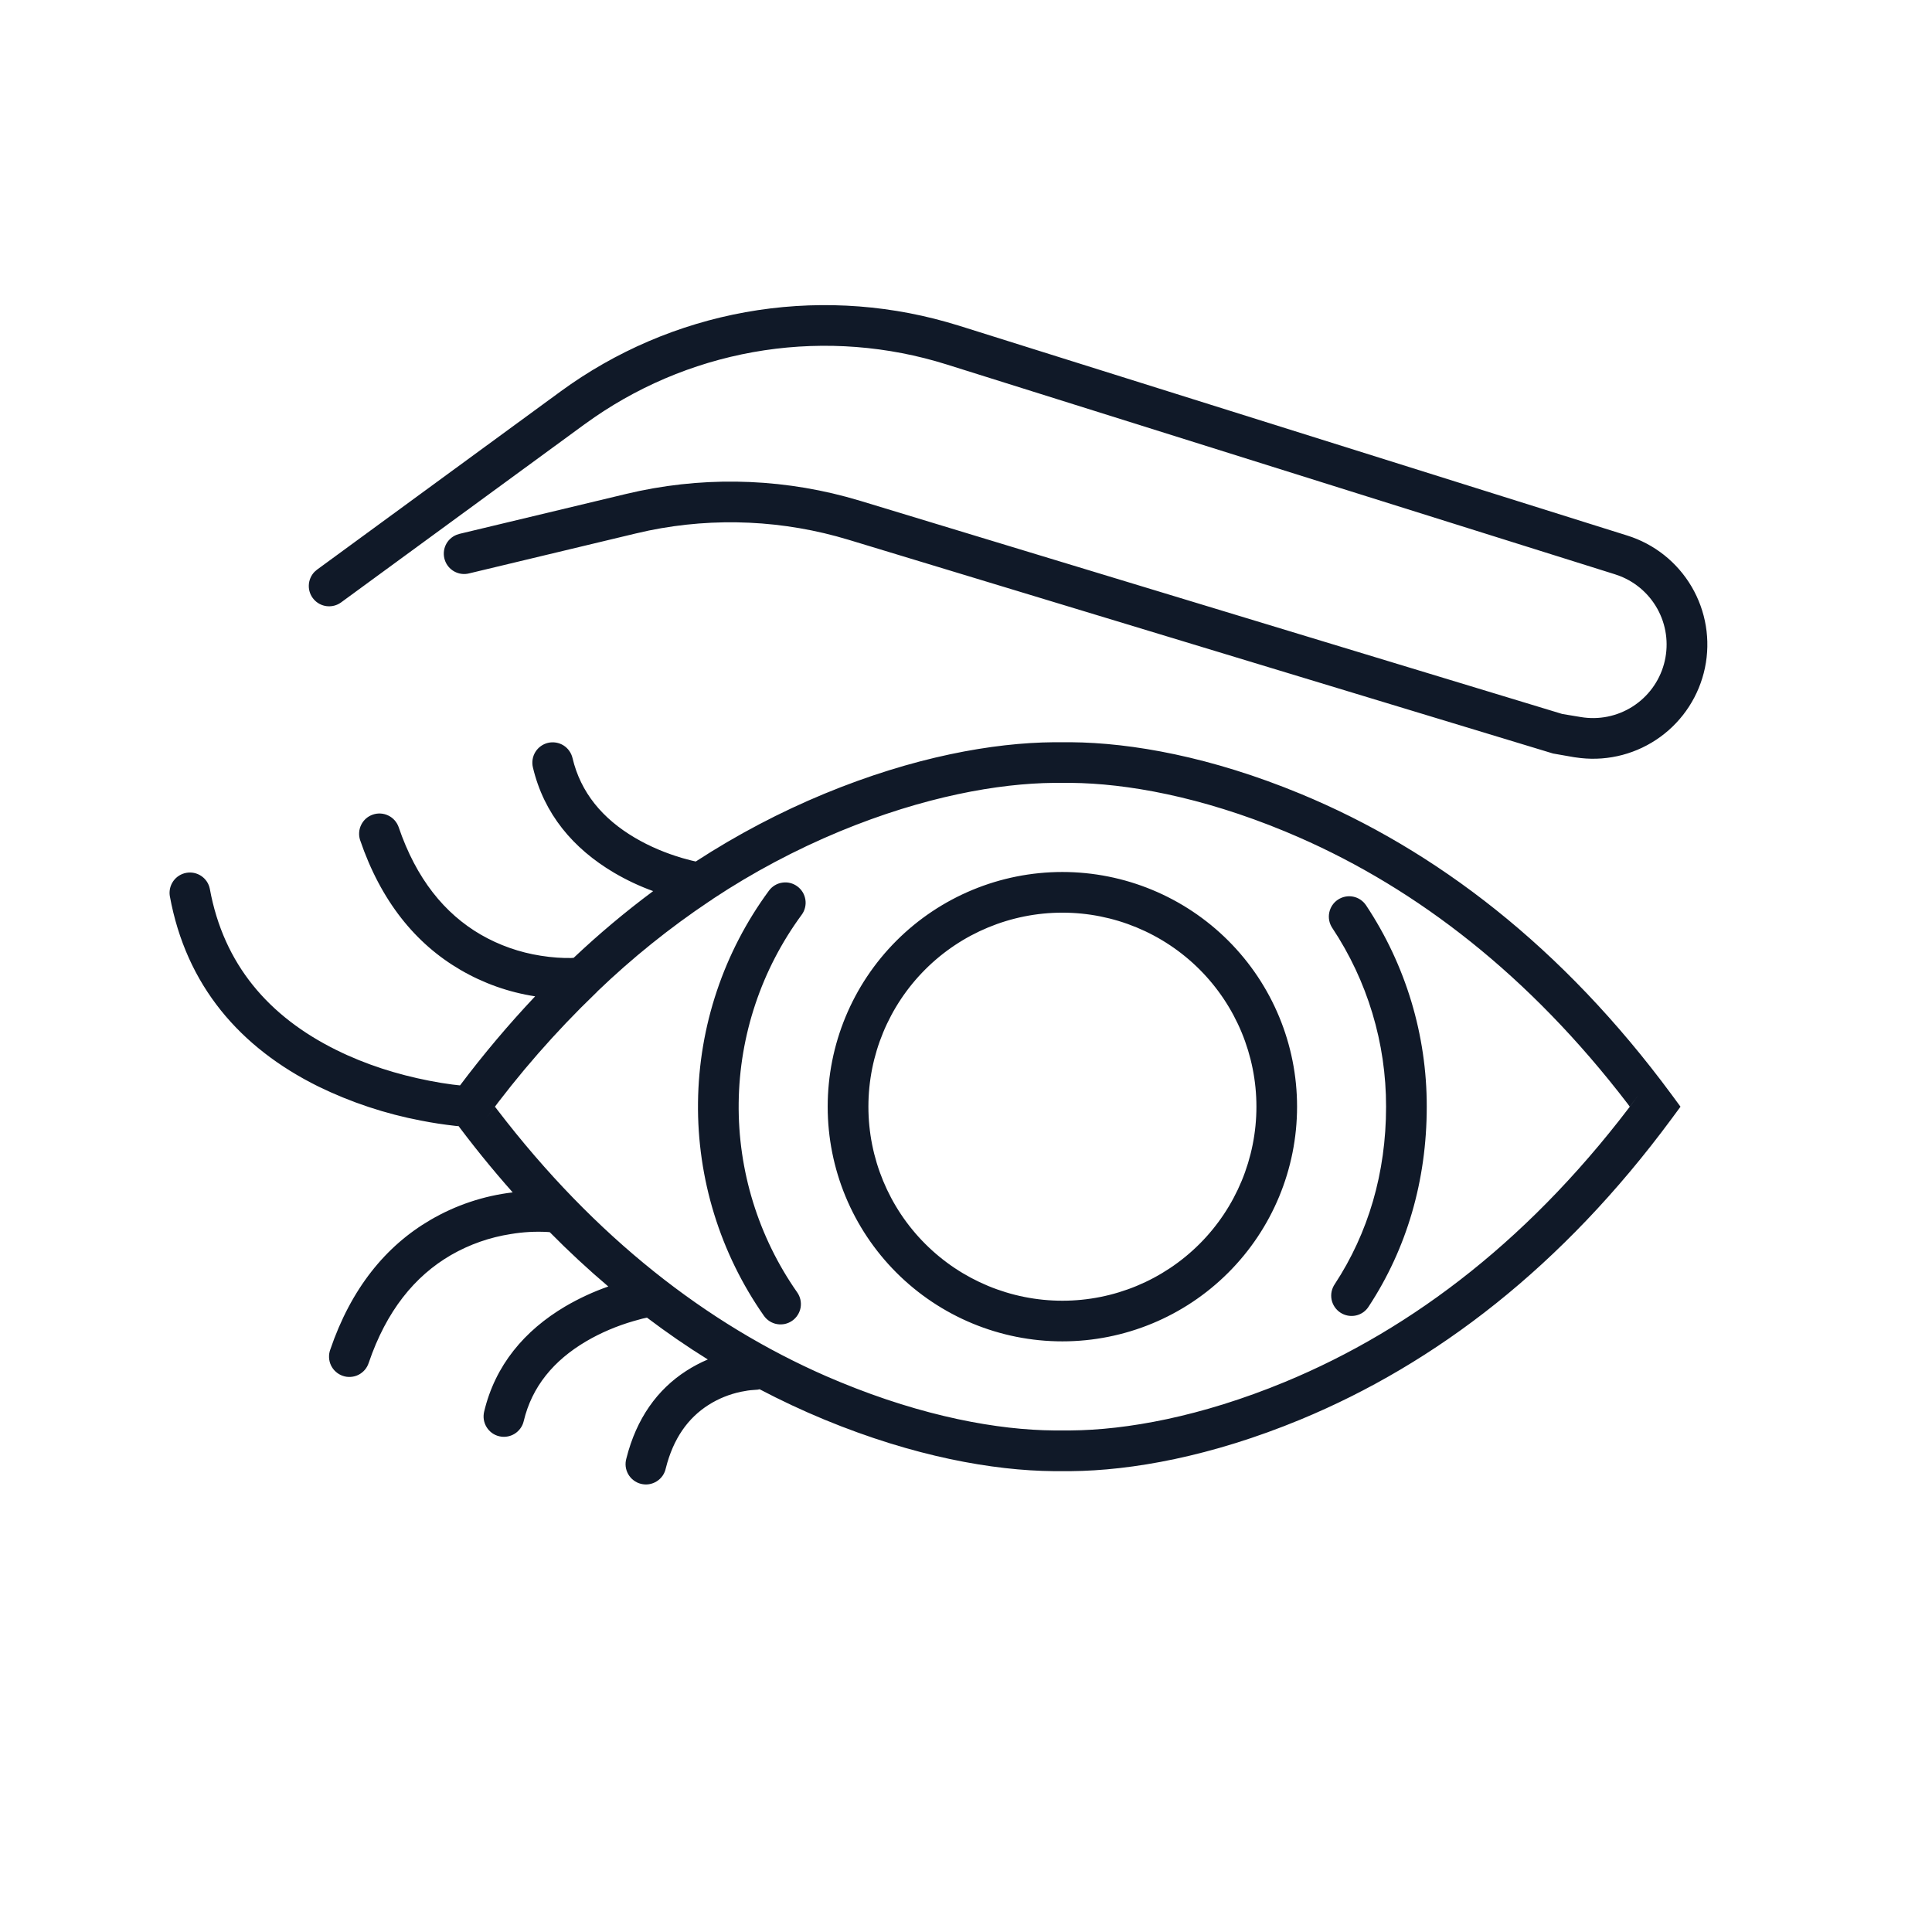 <svg width="56" height="56" viewBox="0 0 56 56" fill="none" xmlns="http://www.w3.org/2000/svg">
<g clip-path="url(#clip0_2_304)">
<g clip-path="url(#clip1_2_304)">
<path fill-rule="evenodd" clip-rule="evenodd" d="M31.044 21.514C32.799 21.528 35.103 21.937 37.693 23.008C41.618 24.631 45.294 27.451 48.452 31.727L48.71 32.078L48.452 32.428C45.294 36.704 41.618 39.524 37.694 41.147C35.103 42.218 32.799 42.627 31.039 42.642H30.543C28.788 42.627 26.484 42.218 23.893 41.147C23.255 40.883 22.629 40.589 22.017 40.268L21.962 40.28L21.754 40.296C21.727 40.299 21.7 40.302 21.674 40.306L21.472 40.342C21.149 40.411 20.826 40.537 20.528 40.728C19.946 41.102 19.517 41.688 19.298 42.56C19.282 42.637 19.25 42.711 19.205 42.776C19.159 42.841 19.101 42.896 19.034 42.938C18.967 42.98 18.892 43.008 18.813 43.021C18.735 43.033 18.655 43.029 18.578 43.01C18.501 42.991 18.429 42.956 18.366 42.908C18.302 42.86 18.249 42.8 18.21 42.731C18.171 42.663 18.145 42.586 18.136 42.508C18.127 42.429 18.134 42.349 18.156 42.273C18.449 41.107 19.06 40.271 19.891 39.736C20.089 39.608 20.298 39.498 20.516 39.405C19.91 39.028 19.322 38.623 18.753 38.192L18.619 38.222L18.362 38.293C17.89 38.43 17.419 38.626 16.985 38.882C16.053 39.432 15.418 40.189 15.18 41.193C15.162 41.269 15.13 41.34 15.084 41.402C15.039 41.465 14.982 41.518 14.916 41.559C14.85 41.6 14.777 41.627 14.7 41.639C14.624 41.652 14.546 41.649 14.471 41.631C14.395 41.614 14.324 41.581 14.261 41.536C14.199 41.49 14.145 41.433 14.105 41.367C14.064 41.301 14.037 41.228 14.024 41.152C14.012 41.075 14.015 40.997 14.032 40.922C14.352 39.574 15.197 38.57 16.384 37.867C16.781 37.635 17.198 37.441 17.632 37.29C17.043 36.79 16.477 36.265 15.935 35.715L15.873 35.71C15.517 35.69 15.16 35.71 14.809 35.769C14.197 35.863 13.607 36.07 13.071 36.379C12.022 36.988 11.201 37.995 10.688 39.501C10.664 39.576 10.626 39.645 10.575 39.705C10.524 39.764 10.462 39.813 10.392 39.849C10.322 39.884 10.246 39.905 10.168 39.91C10.089 39.916 10.011 39.906 9.937 39.88C9.863 39.855 9.794 39.815 9.736 39.763C9.677 39.712 9.629 39.648 9.595 39.578C9.561 39.507 9.542 39.431 9.538 39.352C9.534 39.274 9.545 39.196 9.572 39.122C10.176 37.347 11.183 36.113 12.478 35.359C13.209 34.932 14.02 34.661 14.861 34.562C14.253 33.877 13.677 33.165 13.134 32.428L13.296 32.643L13.191 32.633C12.861 32.596 12.533 32.546 12.208 32.482C11.175 32.286 10.172 31.953 9.226 31.492C6.953 30.366 5.394 28.564 4.922 25.971C4.898 25.819 4.935 25.664 5.024 25.538C5.113 25.413 5.247 25.328 5.398 25.3C5.55 25.272 5.706 25.305 5.833 25.39C5.961 25.476 6.05 25.608 6.081 25.759C6.481 27.953 7.788 29.465 9.749 30.435C10.6 30.857 11.516 31.145 12.434 31.324C12.675 31.372 12.903 31.409 13.114 31.436L13.334 31.461C14.011 30.561 14.738 29.699 15.511 28.879C14.747 28.762 14.011 28.501 13.344 28.111C12.049 27.357 11.042 26.124 10.437 24.348C10.39 24.201 10.402 24.041 10.472 23.903C10.541 23.765 10.662 23.66 10.809 23.611C10.955 23.561 11.115 23.571 11.254 23.638C11.393 23.705 11.5 23.823 11.553 23.969C12.066 25.476 12.888 26.482 13.936 27.091C14.472 27.4 15.061 27.607 15.673 27.702C16.003 27.755 16.304 27.773 16.557 27.768L16.628 27.763C17.357 27.074 18.127 26.428 18.932 25.829C18.538 25.687 18.159 25.508 17.798 25.296C16.609 24.593 15.764 23.588 15.446 22.241C15.428 22.166 15.426 22.088 15.438 22.012C15.45 21.935 15.478 21.862 15.518 21.796C15.559 21.73 15.612 21.673 15.675 21.628C15.738 21.582 15.809 21.55 15.884 21.532C15.96 21.514 16.038 21.512 16.114 21.524C16.191 21.536 16.264 21.564 16.33 21.604C16.396 21.645 16.453 21.698 16.498 21.761C16.543 21.824 16.576 21.895 16.594 21.97C16.831 22.975 17.466 23.73 18.398 24.28C18.834 24.538 19.304 24.732 19.776 24.871L20.032 24.94L20.167 24.971C21.377 24.185 22.623 23.534 23.893 23.008C26.484 21.937 28.788 21.528 30.549 21.514H31.044ZM31.04 22.692H30.552C28.941 22.706 26.785 23.088 24.343 24.097C23.057 24.631 21.825 25.286 20.664 26.054C20.635 26.08 20.603 26.102 20.569 26.119C19.412 26.893 18.324 27.768 17.32 28.732C17.303 28.753 17.284 28.773 17.263 28.791C16.101 29.91 15.037 31.127 14.084 32.428L14.346 32.077L14.41 32.161C17.252 35.875 20.498 38.38 23.945 39.888L24.344 40.057C26.785 41.066 28.94 41.45 30.547 41.462H31.034C32.646 41.45 34.803 41.066 37.243 40.057C40.972 38.515 44.476 35.828 47.504 31.727L47.239 32.077L47.178 31.993C44.334 28.28 41.089 25.775 37.642 24.267L37.243 24.097C34.803 23.088 32.646 22.706 31.04 22.692ZM30.794 25.275C32.598 25.276 34.328 25.992 35.604 27.268C36.88 28.544 37.596 30.274 37.596 32.078C37.596 33.883 36.879 35.613 35.603 36.888C34.328 38.164 32.597 38.88 30.793 38.88C28.989 38.88 27.259 38.164 25.983 36.888C24.707 35.612 23.991 33.882 23.991 32.078C23.991 30.274 24.707 28.544 25.983 27.268C27.259 25.992 28.99 25.275 30.794 25.275ZM23.111 25.692C23.174 25.738 23.227 25.796 23.267 25.862C23.307 25.928 23.333 26.002 23.345 26.079C23.357 26.155 23.353 26.233 23.334 26.309C23.316 26.384 23.282 26.455 23.236 26.517C22.073 28.098 21.434 30.005 21.411 31.968C21.388 33.931 21.981 35.852 23.107 37.46C23.152 37.523 23.183 37.595 23.2 37.67C23.217 37.746 23.219 37.824 23.206 37.901C23.192 37.977 23.164 38.05 23.122 38.115C23.081 38.181 23.027 38.237 22.963 38.282C22.9 38.326 22.828 38.358 22.753 38.375C22.677 38.391 22.599 38.393 22.523 38.38C22.446 38.367 22.373 38.338 22.308 38.297C22.243 38.255 22.186 38.201 22.142 38.138C20.874 36.327 20.206 34.164 20.232 31.954C20.258 29.744 20.977 27.598 22.287 25.818C22.333 25.755 22.391 25.702 22.457 25.662C22.523 25.622 22.597 25.595 22.674 25.584C22.75 25.572 22.828 25.575 22.904 25.594C22.979 25.613 23.049 25.646 23.111 25.692ZM39.597 26.242C40.746 27.971 41.358 30.002 41.355 32.078C41.355 34.231 40.769 36.199 39.676 37.864C39.635 37.931 39.581 37.989 39.517 38.035C39.452 38.081 39.38 38.113 39.303 38.13C39.226 38.147 39.146 38.148 39.069 38.134C38.992 38.12 38.918 38.09 38.852 38.047C38.786 38.004 38.73 37.948 38.686 37.883C38.642 37.818 38.611 37.744 38.596 37.667C38.581 37.589 38.582 37.51 38.598 37.433C38.615 37.356 38.646 37.283 38.691 37.218C39.657 35.744 40.176 34.002 40.176 32.078C40.179 30.234 39.636 28.43 38.615 26.894C38.529 26.764 38.498 26.605 38.529 26.452C38.56 26.298 38.65 26.163 38.781 26.077C38.911 25.991 39.07 25.959 39.223 25.99C39.377 26.021 39.51 26.112 39.597 26.242ZM30.794 26.454C29.303 26.454 27.872 27.047 26.818 28.101C25.763 29.156 25.171 30.586 25.171 32.078C25.171 33.569 25.763 35 26.818 36.054C27.872 37.109 29.303 37.702 30.794 37.702C32.286 37.702 33.716 37.109 34.771 36.054C35.825 35 36.418 33.569 36.418 32.078C36.418 30.586 35.825 29.156 34.771 28.101C33.716 27.047 32.286 26.454 30.794 26.454ZM27.434 9.333L27.793 9.439L47.161 15.521C47.947 15.765 48.613 16.293 49.031 17.003C49.448 17.712 49.587 18.551 49.419 19.357C49.251 20.162 48.789 20.877 48.124 21.36C47.458 21.844 46.636 22.063 45.818 21.973L45.627 21.948L45.016 21.841L24.597 15.646C22.719 15.077 20.729 14.985 18.807 15.378L18.424 15.464L13.594 16.621C13.45 16.657 13.297 16.636 13.167 16.564C13.037 16.492 12.939 16.374 12.893 16.232C12.847 16.091 12.855 15.938 12.917 15.802C12.979 15.667 13.09 15.561 13.228 15.504L13.319 15.474L18.149 14.317C20.248 13.814 22.439 13.842 24.524 14.4L24.939 14.518L45.283 20.695L45.82 20.784C46.34 20.872 46.874 20.764 47.319 20.481C47.765 20.198 48.089 19.76 48.23 19.252C48.371 18.743 48.319 18.201 48.083 17.729C47.847 17.257 47.445 16.889 46.954 16.697L46.807 16.645L27.439 10.564C25.733 10.028 23.927 9.888 22.158 10.153C20.39 10.419 18.704 11.083 17.23 12.096L16.944 12.298L9.884 17.463C9.765 17.549 9.618 17.587 9.471 17.57C9.325 17.553 9.19 17.482 9.094 17.37C8.998 17.259 8.946 17.116 8.951 16.968C8.955 16.821 9.014 16.681 9.116 16.575L9.189 16.512L16.248 11.347C17.837 10.184 19.671 9.398 21.609 9.049C23.547 8.701 25.539 8.797 27.434 9.333Z" fill="#101928"/>
</g>
</g>
<defs>
<clipPath id="clip0_2_304">
<rect width="56" height="55.02" fill="white"/>
</clipPath>
<clipPath id="clip1_2_304">
<rect width="56" height="55.02" fill="white"/>
</clipPath>
</defs>
</svg>
